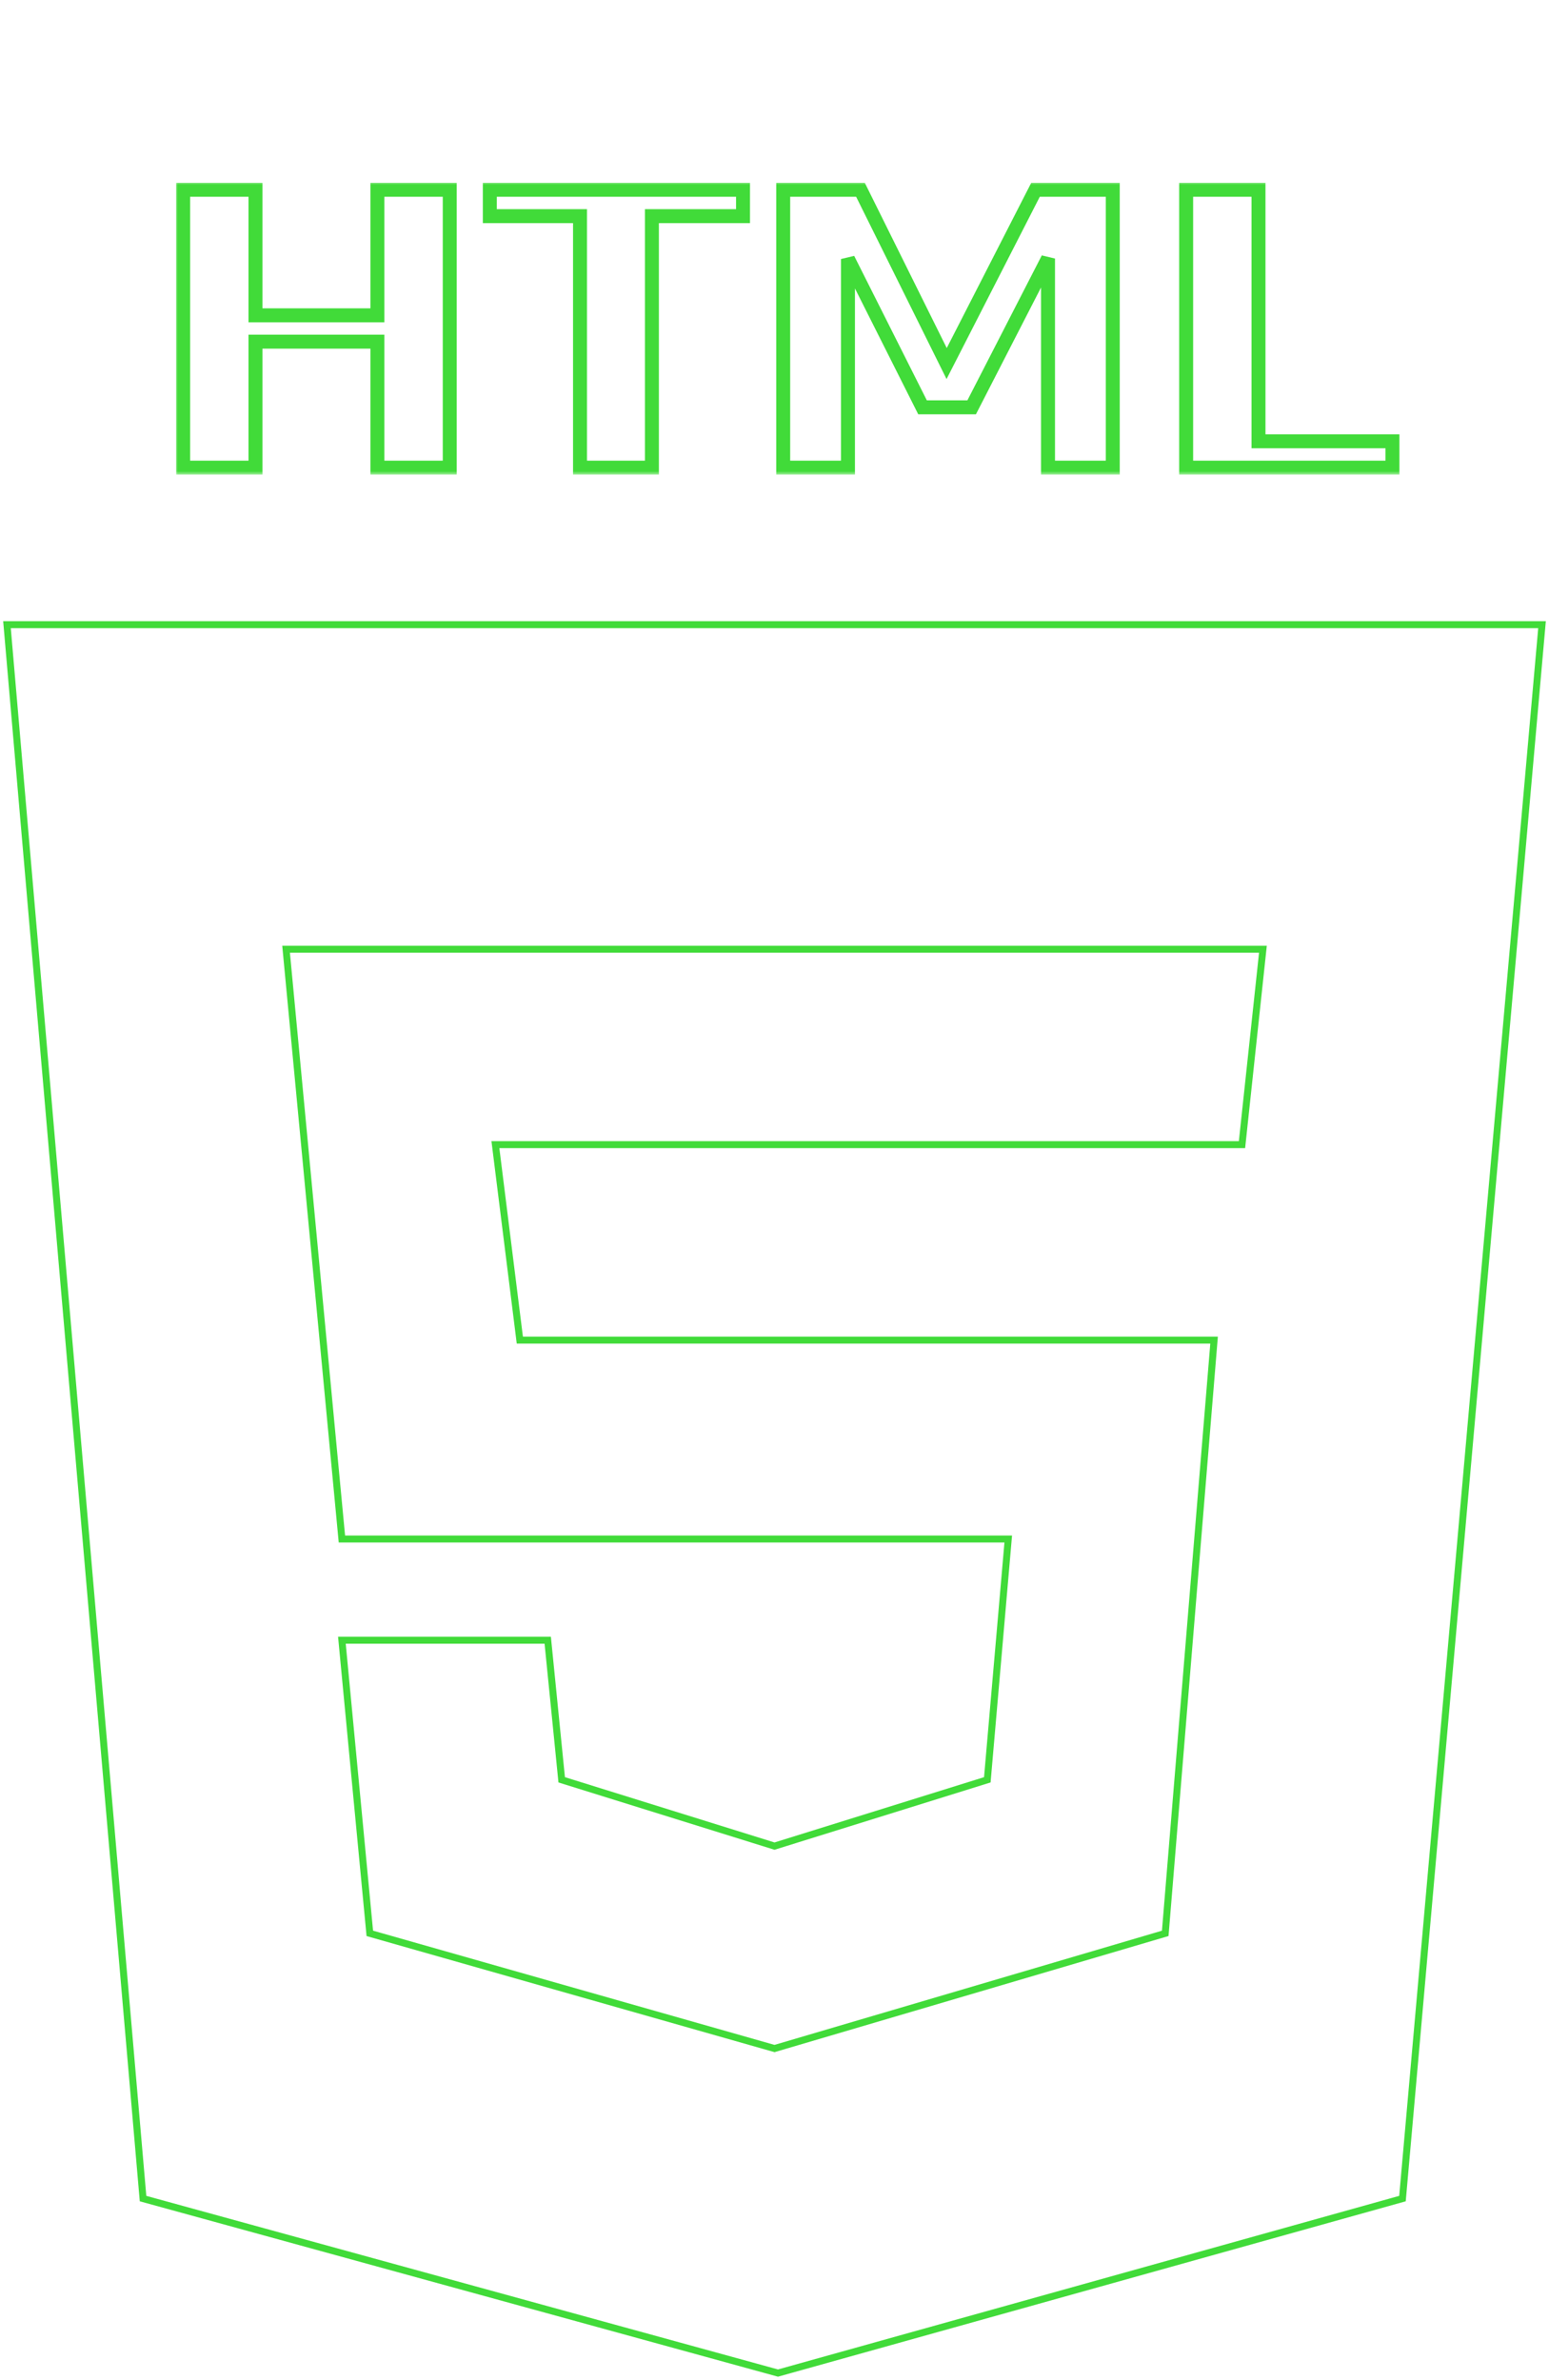<svg width="222" height="341" viewBox="0 0 222 341" fill="none" xmlns="http://www.w3.org/2000/svg">
<path d="M221 89.5H1L20.5 315L111.5 340L201 315L221 89.5Z" stroke="#41DB39"/>
<path d="M181 136H41L49 220.5H144.5L141.5 255L111 264.5L80.5 255L78.5 235H49L53 277L111 293.5L167 277L174 192H74.5L71 164H178L181 136Z" stroke="#41DB39"/>
<mask id="path-3-outside-1_18_226" maskUnits="userSpaceOnUse" x="25" y="26" width="176" height="42" fill="#41DB39">
<rect fill="white" x="25" y="26" width="176" height="42"/>
<path d="M54.088 27.192H64.456V67H54.088V48.952H36.616V67H26.248V27.192H36.616V45.176H54.088V27.192ZM106.488 27.192V30.968H93.431V67H83.127V30.968H70.2V27.192H106.488ZM121.528 67H112.248V27.192H123.32L135.672 52.088L148.408 27.192H159.48V67H150.2V37.048L139.256 58.36H132.216L121.528 37.112V67ZM180.366 63.224H199.566V67H169.998V27.192H180.366V63.224Z"/>
</mask>
<path d="M54.088 27.192V26.192H53.088V27.192H54.088ZM64.456 27.192H65.456V26.192H64.456V27.192ZM64.456 67V68H65.456V67H64.456ZM54.088 67H53.088V68H54.088V67ZM54.088 48.952H55.088V47.952H54.088V48.952ZM36.616 48.952V47.952H35.616V48.952H36.616ZM36.616 67V68H37.616V67H36.616ZM26.248 67H25.248V68H26.248V67ZM26.248 27.192V26.192H25.248V27.192H26.248ZM36.616 27.192H37.616V26.192H36.616V27.192ZM36.616 45.176H35.616V46.176H36.616V45.176ZM54.088 45.176V46.176H55.088V45.176H54.088ZM54.088 28.192H64.456V26.192H54.088V28.192ZM63.456 27.192V67H65.456V27.192H63.456ZM64.456 66H54.088V68H64.456V66ZM55.088 67V48.952H53.088V67H55.088ZM54.088 47.952H36.616V49.952H54.088V47.952ZM35.616 48.952V67H37.616V48.952H35.616ZM36.616 66H26.248V68H36.616V66ZM27.248 67V27.192H25.248V67H27.248ZM26.248 28.192H36.616V26.192H26.248V28.192ZM35.616 27.192V45.176H37.616V27.192H35.616ZM36.616 46.176H54.088V44.176H36.616V46.176ZM55.088 45.176V27.192H53.088V45.176H55.088ZM106.488 27.192H107.488V26.192H106.488V27.192ZM106.488 30.968V31.968H107.488V30.968H106.488ZM93.431 30.968V29.968H92.431V30.968H93.431ZM93.431 67V68H94.431V67H93.431ZM83.127 67H82.127V68H83.127V67ZM83.127 30.968H84.127V29.968H83.127V30.968ZM70.2 30.968H69.2V31.968H70.2V30.968ZM70.2 27.192V26.192H69.2V27.192H70.2ZM105.488 27.192V30.968H107.488V27.192H105.488ZM106.488 29.968H93.431V31.968H106.488V29.968ZM92.431 30.968V67H94.431V30.968H92.431ZM93.431 66H83.127V68H93.431V66ZM84.127 67V30.968H82.127V67H84.127ZM83.127 29.968H70.2V31.968H83.127V29.968ZM71.2 30.968V27.192H69.2V30.968H71.2ZM70.2 28.192H106.488V26.192H70.2V28.192ZM121.528 67V68H122.528V67H121.528ZM112.248 67H111.248V68H112.248V67ZM112.248 27.192V26.192H111.248V27.192H112.248ZM123.32 27.192L124.216 26.747L123.94 26.192H123.32V27.192ZM135.672 52.088L134.776 52.532L135.658 54.31L136.562 52.543L135.672 52.088ZM148.408 27.192V26.192H147.796L147.518 26.737L148.408 27.192ZM159.48 27.192H160.48V26.192H159.48V27.192ZM159.48 67V68H160.48V67H159.48ZM150.2 67H149.2V68H150.2V67ZM150.2 37.048H151.2L149.31 36.591L150.2 37.048ZM139.256 58.36V59.36H139.867L140.146 58.817L139.256 58.36ZM132.216 58.36L131.323 58.809L131.6 59.36H132.216V58.36ZM121.528 37.112L122.421 36.663L120.528 37.112H121.528ZM121.528 66H112.248V68H121.528V66ZM113.248 67V27.192H111.248V67H113.248ZM112.248 28.192H123.32V26.192H112.248V28.192ZM122.424 27.636L134.776 52.532L136.568 51.644L124.216 26.747L122.424 27.636ZM136.562 52.543L149.298 27.647L147.518 26.737L134.782 51.633L136.562 52.543ZM148.408 28.192H159.48V26.192H148.408V28.192ZM158.48 27.192V67H160.48V27.192H158.48ZM159.48 66H150.2V68H159.48V66ZM151.2 67V37.048H149.2V67H151.2ZM149.31 36.591L138.366 57.903L140.146 58.817L151.09 37.505L149.31 36.591ZM139.256 57.36H132.216V59.36H139.256V57.36ZM133.109 57.911L122.421 36.663L120.635 37.561L131.323 58.809L133.109 57.911ZM120.528 37.112V67H122.528V37.112H120.528ZM180.366 63.224H179.366V64.224H180.366V63.224ZM199.566 63.224H200.566V62.224H199.566V63.224ZM199.566 67V68H200.566V67H199.566ZM169.998 67H168.998V68H169.998V67ZM169.998 27.192V26.192H168.998V27.192H169.998ZM180.366 27.192H181.366V26.192H180.366V27.192ZM180.366 64.224H199.566V62.224H180.366V64.224ZM198.566 63.224V67H200.566V63.224H198.566ZM199.566 66H169.998V68H199.566V66ZM170.998 67V27.192H168.998V67H170.998ZM169.998 28.192H180.366V26.192H169.998V28.192ZM179.366 27.192V63.224H181.366V27.192H179.366Z" fill="#41DB39" mask="url(#path-3-outside-1_18_226)"/>
</svg>
